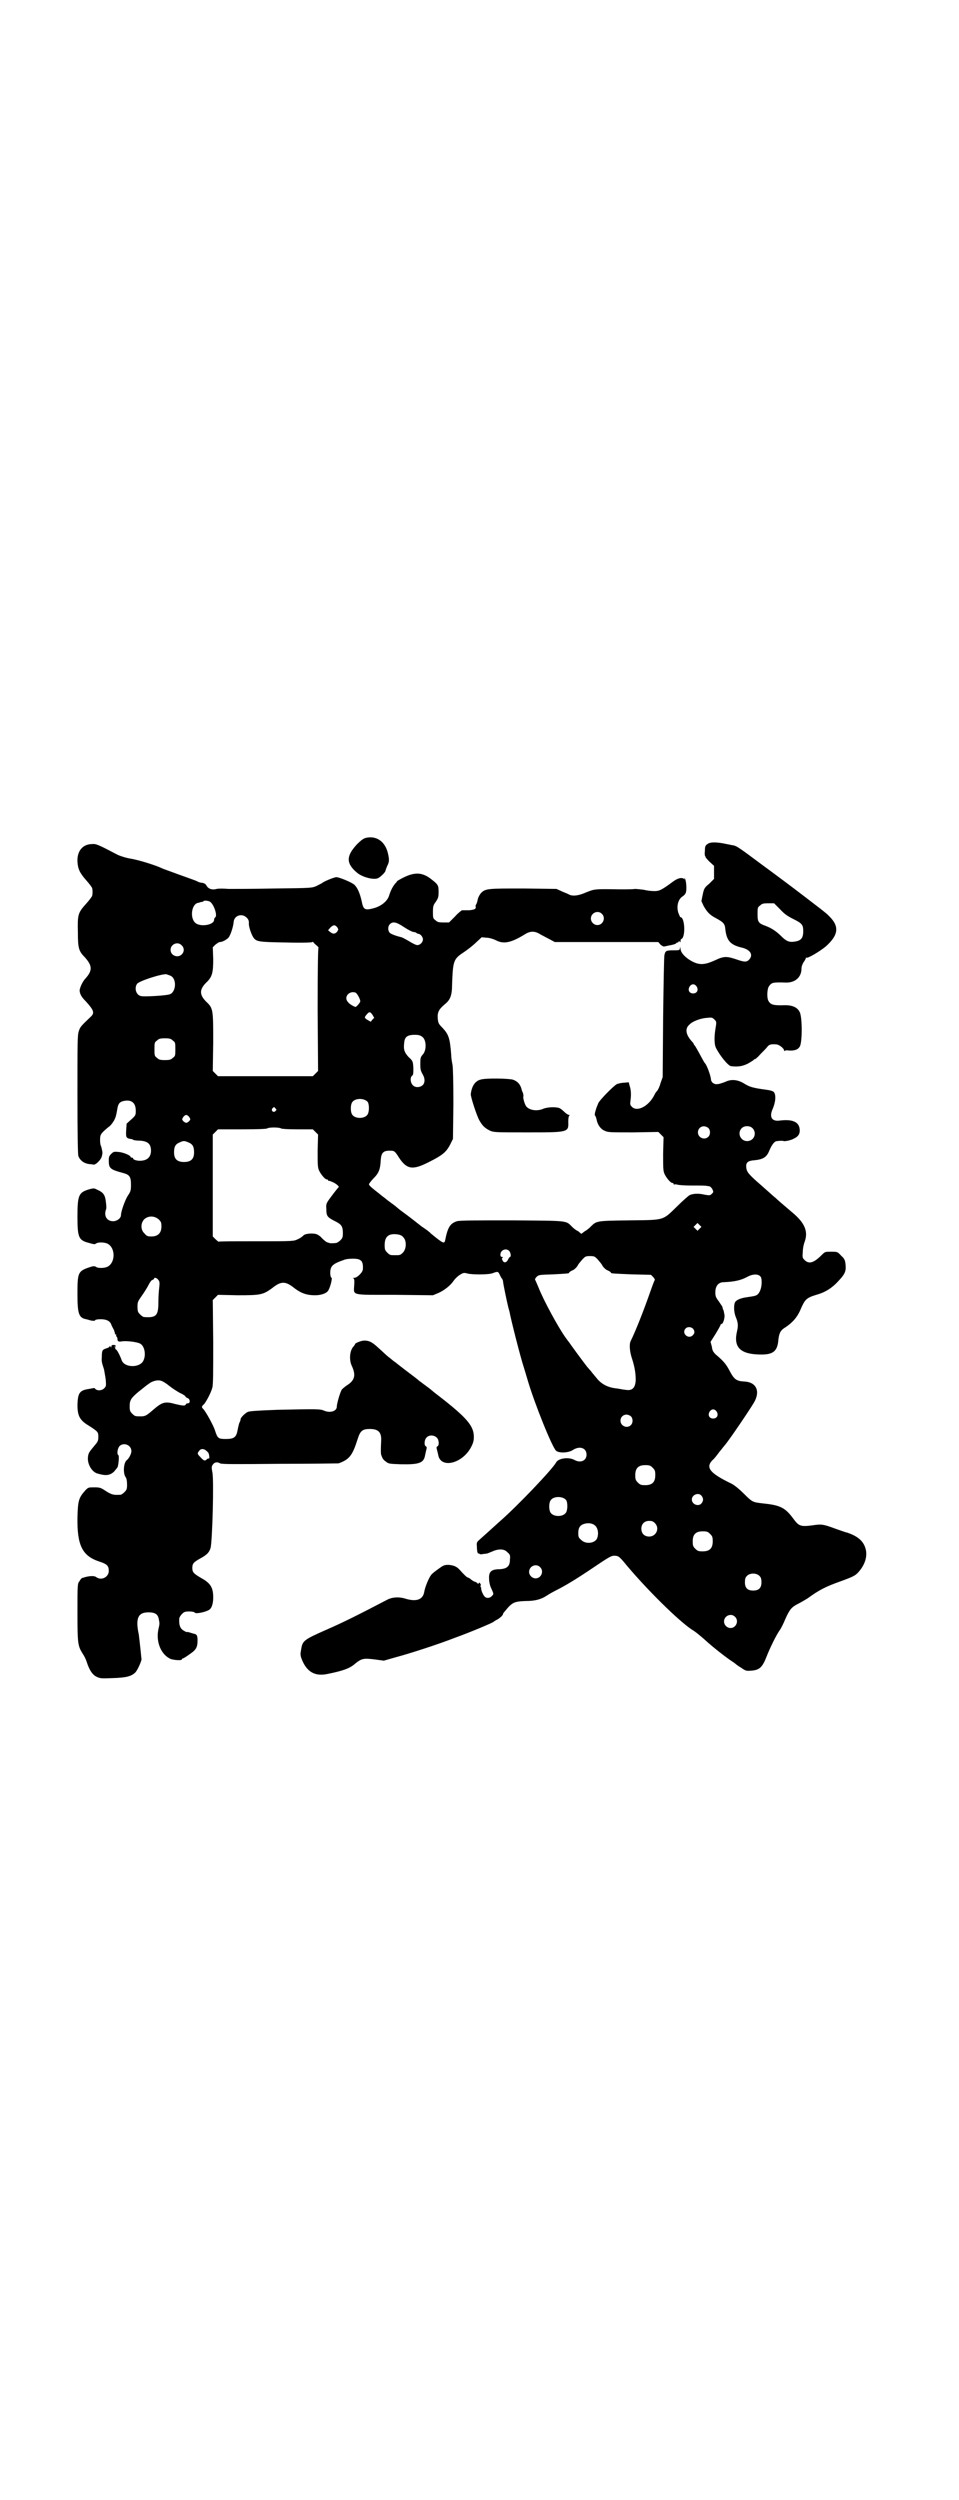 <?xml version="1.0" standalone="no"?>
<!DOCTYPE svg PUBLIC "-//W3C//DTD SVG 20010904//EN"
 "http://www.w3.org/TR/2001/REC-SVG-20010904/DTD/svg10.dtd">
<svg version="1.0" xmlns="http://www.w3.org/2000/svg"
 width="1102pt" height="2870pt" viewBox="0 0 1102 2870"
 preserveAspectRatio="xMidYMid meet">
<g transform="translate(0,2870) scale(0.5,-0.5)"
fill="#000000" stroke="none">
<path d="M840 3816 c-6 -2 -11 -6 -20 -15 -25 -27 -25 -44 2 -66 12 -9 34 -15
45 -12 5 1 19 14 19 18 0 1 2 6 4 11 5 9 5 15 1 31 -7 26 -27 39 -51 33z"/>
<path d="M1626 3802 c-5 -3 -6 -6 -6 -16 -1 -7 0 -12 1 -12 1 0 1 -1 0 -1 0
-1 4 -6 9 -11 l11 -10 0 -15 0 -15 -11 -11 c-11 -9 -12 -11 -15 -25 l-3 -15 5
-11 c8 -14 14 -21 30 -29 16 -9 19 -12 20 -25 3 -26 12 -36 39 -42 19 -5 26
-17 15 -28 -5 -5 -10 -5 -25 0 -26 9 -32 9 -53 -1 -22 -10 -34 -11 -49 -4 -17
8 -30 21 -30 31 -1 6 -1 6 -1 2 -1 -6 -1 -6 -16 -6 -16 0 -18 -1 -20 -11 -1
-3 -2 -68 -3 -143 l-1 -137 -5 -14 c-2 -8 -6 -16 -8 -18 -2 -2 -5 -6 -6 -9
-13 -26 -40 -40 -52 -27 -4 4 -4 6 -3 14 2 14 1 26 -2 34 l-2 8 -11 -1 c-6 0
-13 -2 -16 -3 -8 -4 -41 -38 -43 -44 -1 -3 -4 -9 -5 -13 -3 -9 -4 -15 -2 -16
1 -1 2 -4 3 -8 2 -12 9 -22 18 -26 8 -4 12 -4 66 -4 l58 1 6 -6 6 -6 -1 -38
c0 -31 0 -39 3 -46 4 -9 14 -21 18 -21 2 0 3 -1 3 -2 0 -2 1 -2 1 -2 1 1 4 1
8 0 3 -1 16 -2 29 -2 27 0 34 0 39 -1 2 0 5 -1 6 -1 1 0 4 -3 6 -6 3 -7 3 -7
-1 -11 -4 -4 -5 -4 -17 -2 -12 3 -25 3 -34 -1 -2 -1 -15 -12 -28 -25 -35 -34
-28 -32 -111 -33 -76 -1 -75 -1 -89 -15 -3 -3 -9 -8 -13 -10 l-8 -6 -7 6 c-5
2 -11 7 -14 10 -15 15 -7 14 -138 15 -87 0 -120 0 -127 -2 -15 -5 -21 -13 -27
-44 -2 -9 -6 -6 -33 16 -2 3 -12 10 -21 16 -9 7 -19 15 -23 18 -4 3 -13 10
-20 15 -7 5 -13 10 -14 11 -1 1 -6 5 -13 10 -7 5 -12 9 -13 10 -1 1 -7 5 -14
11 -18 14 -24 19 -24 22 0 1 5 8 11 14 12 12 15 21 16 41 1 17 6 22 20 22 11
0 12 0 22 -16 18 -27 31 -29 67 -11 32 16 41 23 50 40 l7 14 1 81 c0 52 -1 84
-2 89 -1 5 -3 15 -3 23 -3 39 -6 47 -20 62 -9 9 -10 11 -11 22 -1 14 3 21 16
32 13 10 17 21 17 46 2 53 3 58 26 73 9 6 22 16 29 23 l13 12 11 -1 c6 0 16
-3 22 -6 17 -9 34 -6 65 13 14 9 24 9 38 0 6 -3 15 -8 21 -11 l11 -6 119 0
119 0 5 -6 c4 -3 7 -5 9 -4 2 0 9 2 15 3 6 1 11 3 12 4 0 1 2 2 3 2 2 0 3 1 3
3 0 1 1 1 2 -1 2 -2 2 -2 2 1 0 3 1 5 2 5 10 4 8 50 -2 50 -1 0 -3 5 -5 10 -5
16 0 32 10 38 2 1 6 5 7 8 3 7 1 29 -2 33 -2 1 -2 1 -1 -1 1 -2 1 -3 -1 0 -5
4 -14 2 -25 -6 -27 -20 -32 -22 -43 -22 -6 0 -17 1 -24 3 -8 1 -17 2 -21 2 -5
-1 -19 -1 -33 -1 -60 1 -59 1 -79 -7 -18 -8 -31 -9 -39 -5 -1 1 -9 4 -16 7
l-13 6 -75 1 c-82 0 -88 0 -98 -10 -3 -3 -7 -10 -8 -15 -1 -6 -3 -11 -4 -12
-1 -1 -1 -3 -1 -4 2 -6 -3 -8 -15 -9 -7 0 -14 0 -16 0 -1 0 -9 -6 -16 -14
l-14 -14 -13 0 c-11 0 -14 1 -18 5 -6 4 -6 6 -6 19 0 14 1 16 7 24 5 8 6 10 6
22 0 16 -1 17 -19 31 -19 14 -36 15 -62 2 -8 -4 -15 -8 -15 -9 0 -1 -2 -3 -4
-5 -5 -6 -10 -15 -14 -28 -4 -12 -17 -23 -34 -28 -22 -6 -25 -4 -29 17 -4 17
-9 29 -16 36 -4 5 -35 18 -42 18 -5 0 -32 -11 -33 -14 -1 0 -6 -3 -12 -6 -11
-5 -12 -5 -97 -6 -47 -1 -95 -1 -106 -1 -11 1 -23 1 -27 0 -10 -3 -19 0 -23 7
-2 4 -5 6 -10 7 -4 0 -10 2 -13 4 -4 2 -22 8 -41 15 -19 7 -36 13 -38 14 -14
7 -53 19 -70 22 -13 2 -25 6 -32 9 -44 23 -50 26 -59 25 -22 0 -35 -16 -34
-40 1 -17 5 -26 20 -43 8 -9 14 -17 14 -19 1 -5 1 -11 0 -16 0 -2 -6 -10 -14
-19 -19 -21 -20 -25 -19 -66 0 -36 2 -43 16 -57 17 -19 18 -30 2 -48 -7 -7
-14 -22 -14 -29 1 -8 4 -14 15 -25 18 -20 20 -26 10 -35 -22 -21 -24 -23 -27
-33 -3 -9 -3 -25 -3 -144 0 -103 1 -136 2 -142 4 -11 14 -18 27 -19 3 0 7 -1
8 -1 4 -1 14 8 18 16 2 6 3 10 2 15 -1 5 -2 9 -2 9 0 1 -1 2 -1 3 -1 1 -2 7
-2 13 0 13 1 15 19 30 5 3 10 10 13 15 4 8 5 11 8 29 2 10 5 14 14 16 18 4 28
-4 28 -22 0 -10 0 -11 -10 -20 l-11 -10 -1 -15 c-1 -16 0 -18 9 -20 3 0 6 -1
7 -2 1 -1 8 -2 15 -2 19 -1 26 -8 26 -23 0 -14 -8 -22 -22 -23 -9 -1 -19 2
-19 5 0 1 -1 2 -3 2 -2 0 -3 1 -3 2 0 3 -16 10 -27 11 -10 1 -12 1 -17 -4 -5
-5 -6 -7 -6 -15 0 -18 2 -21 32 -29 16 -4 19 -9 19 -27 0 -14 -1 -16 -7 -25
-6 -9 -16 -36 -16 -45 0 -7 -9 -14 -18 -14 -15 0 -22 13 -16 28 1 3 0 11 -1
19 -2 15 -7 20 -21 26 -5 3 -8 3 -18 0 -23 -7 -26 -13 -26 -63 0 -45 3 -52 20
-58 18 -5 19 -6 23 -3 4 3 17 3 25 0 20 -9 20 -45 0 -54 -8 -3 -21 -3 -25 0
-3 2 -6 2 -10 1 -32 -10 -33 -12 -33 -63 0 -45 3 -55 20 -58 1 0 7 -2 11 -3 6
-1 9 -1 10 1 0 1 6 2 12 2 14 0 22 -4 25 -13 1 -3 4 -8 6 -12 1 -4 3 -8 2 -8
0 -1 1 -2 2 -2 1 0 2 -1 1 -2 -1 -1 0 -2 1 -3 1 -1 2 -3 2 -6 0 -5 3 -6 9 -5
10 2 36 -1 43 -5 10 -5 14 -25 8 -38 -7 -18 -43 -18 -50 -1 -5 14 -12 26 -14
26 -1 0 -2 1 -1 2 1 1 0 2 -1 3 -2 0 -2 1 0 1 4 0 2 4 -3 4 -3 0 -5 -1 -5 -3
0 -3 0 -4 -2 -1 -1 2 -2 2 -2 1 0 -2 -4 -4 -8 -5 -9 -3 -10 -5 -10 -20 -1 -9
0 -13 5 -28 1 -6 3 -16 4 -24 1 -13 1 -15 -3 -19 -5 -6 -16 -7 -21 -2 -1 2 -3
2 -3 2 -1 0 -6 -1 -11 -2 -22 -3 -26 -9 -27 -36 0 -26 5 -36 27 -49 20 -13 21
-14 21 -25 0 -8 -1 -11 -7 -18 -15 -18 -16 -19 -17 -30 -1 -15 9 -32 21 -36
20 -6 29 -5 39 4 4 5 9 10 9 13 2 9 3 24 1 25 -4 2 -2 16 3 21 10 9 27 2 27
-12 0 -6 -6 -17 -10 -20 -8 -5 -10 -31 -3 -40 2 -3 3 -9 3 -17 0 -10 -1 -12
-6 -17 -3 -3 -7 -6 -9 -6 -16 -1 -20 0 -33 8 -12 8 -14 9 -27 9 -14 0 -14 0
-21 -7 -15 -17 -17 -23 -18 -62 -1 -64 11 -88 49 -101 19 -6 23 -10 23 -22 0
-14 -17 -23 -29 -14 -4 3 -13 3 -25 0 -3 -1 -6 -2 -7 -2 -1 0 -4 -3 -6 -7 -5
-6 -5 -7 -5 -73 0 -72 1 -76 12 -94 3 -4 7 -12 9 -18 6 -19 13 -30 23 -35 9
-4 11 -4 37 -3 31 1 43 4 52 13 5 5 16 29 14 32 0 0 -1 10 -2 20 -1 10 -3 26
-4 35 -8 37 -2 51 22 51 15 0 22 -4 24 -16 2 -10 2 -10 -1 -23 -6 -29 6 -58
28 -68 9 -3 26 -4 26 -1 0 1 1 2 2 2 1 0 8 4 16 10 15 10 18 16 18 32 0 11 -2
14 -9 15 -3 1 -7 2 -10 3 -3 1 -5 1 -5 1 0 -1 -3 0 -6 2 -10 5 -13 13 -12 29
0 2 3 7 6 10 5 5 7 6 17 6 6 0 12 -1 13 -3 3 -3 26 2 33 7 6 4 9 15 9 28 0 23
-6 33 -28 45 -17 10 -20 13 -20 23 0 10 3 13 17 21 17 9 22 15 25 25 4 16 8
157 4 174 -2 10 -2 13 1 17 4 6 10 7 17 3 4 -2 33 -2 137 -1 73 0 133 1 135 1
25 9 32 18 44 56 6 19 11 23 28 23 20 0 27 -8 26 -27 -1 -20 -1 -29 0 -32 3
-9 5 -12 11 -16 6 -5 8 -5 33 -6 44 -1 54 3 57 21 1 4 2 10 3 13 1 4 1 6 -1 7
-5 2 -4 16 2 21 6 6 17 5 23 -1 5 -5 6 -18 1 -20 -2 -1 -2 -3 -1 -7 1 -3 2 -8
3 -12 5 -33 56 -21 76 18 4 8 6 13 6 23 0 25 -16 44 -82 95 -8 6 -14 11 -15
12 -1 1 -6 5 -13 10 -7 5 -13 10 -15 11 -2 2 -7 6 -11 9 -8 6 -41 31 -44 34
-1 0 -7 5 -13 10 -6 4 -17 15 -25 22 -15 14 -22 18 -34 18 -7 0 -21 -6 -21 -8
0 -1 -2 -4 -4 -6 -8 -9 -10 -29 -4 -43 10 -21 8 -33 -8 -44 -5 -3 -11 -8 -14
-11 -4 -5 -12 -33 -12 -40 0 -10 -15 -15 -29 -9 -9 4 -16 4 -108 2 -52 -2 -63
-3 -68 -5 -7 -4 -15 -12 -16 -16 0 -2 -1 -6 -3 -9 -1 -3 -3 -11 -4 -17 -3 -16
-8 -20 -27 -20 -17 0 -19 1 -25 20 -4 12 -21 43 -27 49 -4 4 -4 6 2 11 5 6 16
26 19 38 2 7 2 34 2 105 l-1 96 6 6 6 6 45 -1 c53 0 58 1 79 16 21 17 31 17
52 0 16 -12 29 -16 47 -16 15 0 28 5 31 12 5 9 9 28 7 28 -2 1 -3 6 -3 11 0
16 5 21 31 30 4 2 13 3 21 3 19 0 24 -5 23 -24 0 -7 -13 -20 -20 -20 -3 0 -4
-1 -2 -1 2 -1 3 -4 2 -16 -1 -24 -9 -22 93 -22 l88 -1 12 5 c14 6 29 18 36 29
3 4 9 10 14 13 8 5 10 5 17 3 11 -3 51 -3 59 1 11 4 12 4 16 -5 2 -4 4 -8 5
-8 0 0 1 -2 2 -5 0 -6 10 -52 12 -60 1 -3 2 -8 3 -11 3 -17 25 -104 33 -128 2
-6 6 -20 9 -30 16 -54 56 -153 65 -161 7 -6 29 -5 39 2 16 10 31 4 31 -11 0
-14 -14 -20 -28 -12 -13 7 -37 4 -42 -6 -9 -16 -87 -98 -128 -134 -8 -7 -22
-20 -31 -28 -9 -8 -18 -16 -20 -18 -3 -3 -4 -6 -3 -12 0 -13 2 -18 4 -17 1 1
2 0 2 -1 0 -1 4 -1 9 0 10 1 9 1 16 4 3 1 7 3 10 4 12 4 23 3 29 -4 6 -5 7 -7
6 -16 0 -16 -6 -22 -24 -23 -19 0 -25 -6 -24 -22 0 -7 2 -16 5 -22 6 -13 6
-13 1 -18 -5 -5 -12 -5 -16 -1 -4 4 -9 16 -8 19 0 1 -1 3 -2 5 -2 2 -2 2 -1 1
2 -1 2 0 2 3 -2 4 -5 6 -5 2 0 -1 -1 -1 -3 1 -2 2 -4 3 -5 3 -1 0 -5 2 -9 5
-3 3 -7 5 -8 5 -2 0 -10 8 -18 17 -7 8 -14 11 -26 12 -10 0 -12 -1 -23 -9 -7
-5 -15 -11 -17 -14 -5 -6 -14 -27 -16 -39 -3 -18 -18 -23 -42 -16 -15 5 -30 4
-41 -1 -71 -37 -103 -53 -142 -70 -52 -23 -55 -25 -58 -46 -2 -10 -2 -13 2
-23 11 -27 29 -38 56 -33 36 7 54 13 66 24 15 12 19 13 44 10 l22 -3 28 8 c34
9 101 31 134 44 39 14 88 35 90 37 1 1 3 2 6 4 7 3 16 11 16 14 0 1 2 4 4 6
17 21 21 23 49 24 21 0 35 4 47 12 3 2 13 8 21 12 22 11 47 26 87 53 34 23 41
27 47 27 10 0 12 -1 29 -22 49 -58 117 -125 149 -147 9 -5 23 -17 32 -25 15
-14 48 -40 62 -49 3 -2 6 -4 7 -5 1 -1 6 -5 13 -9 10 -7 12 -8 22 -7 20 1 27
7 37 33 7 18 22 49 30 60 3 4 9 16 13 26 10 22 14 27 30 35 6 3 16 9 21 12 26
19 41 27 78 40 30 11 33 13 42 24 13 16 18 35 13 51 -5 17 -18 28 -42 36 -5 1
-18 6 -27 9 -27 10 -32 11 -51 8 -29 -4 -33 -2 -45 14 -19 26 -30 32 -70 36
-24 3 -24 2 -45 23 -10 10 -20 18 -27 22 -50 24 -61 37 -45 54 4 3 11 12 16
19 6 7 11 14 13 16 11 13 57 81 67 98 15 26 5 47 -23 48 -18 1 -23 5 -34 26
-7 13 -12 20 -31 36 -6 6 -8 9 -9 18 l-3 11 12 19 c6 10 11 19 11 20 0 1 1 2
2 2 4 0 8 14 7 21 -2 10 -2 11 -3 12 -1 1 -1 4 -2 7 0 0 -4 6 -8 12 -7 9 -8
12 -8 21 0 14 7 23 19 23 24 1 39 4 54 12 16 9 32 7 33 -5 2 -16 -3 -31 -10
-36 -5 -3 -7 -3 -27 -6 -11 -2 -19 -5 -23 -10 -4 -5 -4 -23 1 -35 5 -12 6 -19
3 -32 -9 -37 7 -53 51 -54 32 -1 42 7 44 35 2 15 5 21 17 28 16 11 27 23 35
43 9 20 12 24 35 31 22 6 38 17 53 34 14 15 16 22 14 38 -1 8 -3 12 -10 18 -8
9 -9 9 -23 9 -14 0 -14 0 -22 -8 -18 -18 -29 -21 -39 -11 -5 5 -5 6 -4 19 0 7
2 17 4 22 9 24 1 44 -28 68 -27 23 -34 29 -38 33 -3 2 -17 15 -33 29 -30 26
-34 31 -35 42 -1 11 4 15 19 16 20 2 28 7 34 22 6 14 12 22 18 22 8 1 13 1 15
0 3 -1 18 2 24 6 9 4 13 10 13 18 0 20 -16 27 -47 23 -17 -2 -23 8 -16 25 8
18 9 35 3 41 -2 2 -9 4 -18 5 -29 4 -36 6 -48 13 -15 10 -31 12 -45 5 -16 -6
-22 -7 -28 -3 -3 2 -5 6 -5 8 0 7 -9 33 -14 38 -2 2 -7 12 -12 21 -5 9 -10 18
-11 19 -2 2 -3 4 -3 5 0 0 -2 3 -5 6 -13 15 -15 28 -5 37 7 8 26 15 41 16 11
1 12 1 17 -4 5 -5 5 -5 2 -23 -3 -19 -2 -35 1 -41 8 -17 28 -42 35 -43 17 -2
27 0 39 6 7 4 13 8 13 8 0 1 1 2 3 2 1 0 7 5 13 12 6 6 13 13 16 17 4 5 9 6
20 5 6 0 18 -9 18 -14 0 -2 1 -2 1 -1 1 1 5 2 9 1 14 -1 22 2 26 9 6 9 6 67 0
79 -5 11 -17 16 -33 16 -28 -1 -34 1 -39 10 -4 7 -3 27 1 33 6 9 9 10 38 9 22
-1 37 12 37 32 0 5 2 10 5 15 3 4 5 8 5 9 0 2 1 2 1 1 3 -2 29 13 45 26 29 26
32 46 7 70 -5 6 -32 26 -58 46 -26 20 -69 52 -95 71 -51 38 -58 43 -66 45 -3
0 -10 2 -16 3 -23 5 -38 5 -44 0z m-1144 -132 c9 -5 18 -31 13 -36 -2 -1 -3
-4 -3 -6 0 -12 -32 -17 -43 -7 -13 11 -9 43 6 46 2 0 4 1 4 1 0 0 2 1 4 1 2 0
4 1 5 2 1 2 10 1 14 -1z m1311 -18 c10 -11 18 -16 30 -22 20 -10 23 -13 23
-28 0 -16 -5 -22 -20 -24 -12 -2 -19 1 -30 12 -12 12 -23 19 -36 24 -17 6 -19
9 -19 27 0 14 0 16 6 20 4 4 7 5 18 5 l14 0 14 -14z m-410 -10 c10 -9 3 -26
-10 -26 -8 0 -15 7 -15 15 0 13 16 20 25 11z m-816 -9 c4 -4 5 -7 5 -12 -1 -7
5 -25 10 -33 7 -10 10 -11 76 -12 39 -1 60 0 60 1 0 1 1 1 2 0 0 -1 4 -5 8 -8
3 -3 5 -5 4 -5 -1 0 -2 -40 -2 -141 l1 -142 -6 -6 -6 -6 -109 0 -109 0 -6 6
-6 6 1 66 c0 75 0 78 -16 93 -16 16 -16 28 0 44 14 13 16 23 16 54 l-1 27 6 6
c4 3 8 6 10 6 6 0 15 5 20 10 5 6 11 25 12 36 1 15 19 21 30 10z m362 -22 c9
-6 19 -11 22 -11 2 0 5 -1 6 -2 1 -1 3 -2 4 -2 5 0 11 -7 11 -13 0 -6 -6 -13
-13 -13 -3 0 -11 4 -19 9 -14 8 -16 9 -21 10 -12 3 -21 7 -23 9 -5 5 -5 15 0
20 7 7 15 5 33 -7z m-154 0 c3 -5 3 -5 0 -10 -5 -6 -10 -6 -16 -1 l-5 4 5 6
c7 7 11 7 16 1z m-358 -41 c7 -6 7 -16 0 -22 -9 -8 -25 -2 -25 11 0 13 16 20
25 11z m-26 -70 c16 -6 14 -38 -1 -43 -8 -3 -60 -6 -66 -4 -11 2 -16 18 -9 28
5 7 59 24 68 22 2 -1 6 -2 8 -3z m1210 -25 c5 -8 1 -16 -8 -16 -9 0 -13 8 -8
16 2 3 5 5 8 5 3 0 6 -2 8 -5z m-784 -14 c4 -2 11 -15 11 -20 0 -3 -9 -13 -11
-13 -2 0 -15 7 -17 11 -11 11 2 27 17 22z m39 -51 l4 -7 -4 -4 -4 -5 -7 4 c-8
5 -8 6 -2 13 6 7 8 6 13 -1z m115 -51 c9 -7 10 -31 0 -41 -5 -6 -5 -8 -5 -23
0 -10 1 -14 5 -21 6 -10 6 -19 1 -25 -6 -6 -17 -7 -23 -1 -6 6 -7 18 -2 22 3
2 3 6 3 18 -1 15 -1 16 -11 25 -10 11 -12 18 -10 33 1 13 7 18 24 18 9 0 13
-1 18 -5z m-574 -8 c6 -4 6 -6 6 -20 0 -14 0 -16 -6 -20 -4 -4 -7 -5 -18 -5
-11 0 -14 1 -18 5 -6 4 -6 6 -6 20 0 14 0 16 6 20 4 4 7 5 18 5 11 0 14 -1 18
-5z m448 -141 c4 -6 4 -24 -1 -30 -7 -9 -27 -9 -34 0 -5 6 -5 24 0 30 7 9 27
9 35 0z m-212 -15 c3 -3 3 -3 0 -6 -4 -5 -11 1 -7 6 4 4 4 4 7 0z m-198 -20
c3 -5 3 -5 0 -9 -2 -2 -5 -4 -7 -4 -2 0 -5 2 -7 4 -3 4 -3 4 0 9 2 3 5 5 7 5
2 0 5 -2 7 -5z m1193 -25 c5 -5 5 -15 0 -20 -9 -9 -24 -2 -24 10 0 8 6 14 14
14 3 0 8 -2 10 -4z m102 -1 c10 -11 3 -29 -13 -29 -15 0 -23 18 -13 29 6 7 20
7 26 0z m-1084 0 c2 -1 14 -2 38 -2 l35 0 6 -6 6 -6 -1 -37 c0 -30 0 -38 3
-45 4 -9 14 -21 18 -21 2 0 3 -1 3 -2 0 -1 1 -2 2 -1 0 0 4 -1 8 -3 8 -3 17
-11 14 -12 -1 -1 -7 -8 -21 -27 -7 -10 -8 -12 -7 -23 0 -17 2 -19 24 -30 11
-6 14 -11 14 -25 0 -10 -1 -12 -6 -17 -3 -3 -8 -6 -10 -6 -11 -1 -13 -1 -18 1
-3 0 -9 5 -14 10 -5 6 -11 9 -15 10 -11 2 -25 0 -28 -4 -2 -2 -7 -6 -12 -8
-10 -5 -10 -5 -96 -5 -47 0 -86 0 -87 -1 0 0 -4 3 -7 6 l-6 6 0 117 0 117 6 6
6 6 55 0 c40 0 56 1 58 2 3 3 28 3 32 0z m-213 -32 c10 -4 13 -10 13 -23 0
-15 -7 -22 -23 -22 -16 0 -23 7 -23 22 0 13 3 19 13 23 8 4 11 4 20 0z m-68
-177 c5 -5 6 -7 6 -16 0 -15 -8 -23 -23 -23 -9 0 -11 1 -16 7 -9 8 -9 23 -1
32 9 9 24 9 34 0z m1243 -21 l-5 -5 -4 4 -5 5 4 4 5 5 4 -4 5 -5 -4 -4z m-681
-20 c8 -8 7 -27 -1 -35 -6 -6 -7 -6 -18 -6 -11 0 -12 0 -18 6 -5 5 -6 7 -6 17
0 20 9 27 28 25 8 -1 12 -3 15 -7z m243 -31 c4 -4 5 -14 2 -14 -1 0 -2 -2 -4
-5 -3 -8 -10 -10 -13 -3 -2 4 -2 5 0 6 1 1 1 2 -1 2 -3 0 -4 2 -4 5 0 11 13
16 20 9z m203 -19 c4 -5 10 -11 12 -16 3 -4 8 -9 12 -10 4 -2 7 -4 7 -5 0 -2
2 -2 48 -4 l44 -1 5 -5 c3 -3 4 -6 4 -7 -1 0 -6 -14 -12 -31 -13 -37 -32 -86
-44 -110 -3 -7 -2 -24 4 -41 6 -19 8 -33 8 -48 -1 -18 -8 -25 -24 -22 -3 0
-12 2 -19 3 -21 2 -36 10 -47 24 -5 6 -11 13 -13 16 -3 3 -6 7 -8 9 -5 6 -39
52 -42 57 -2 2 -6 8 -9 12 -17 24 -50 85 -61 113 -4 9 -7 17 -8 18 -1 1 0 4 3
7 5 5 6 5 38 6 36 2 37 2 37 4 0 1 3 3 7 5 4 1 9 6 12 10 2 5 8 11 12 16 6 6
7 7 17 7 10 0 11 -1 17 -7z m-1009 -48 c3 -3 3 -7 2 -17 -1 -7 -2 -22 -2 -34
0 -31 -5 -36 -33 -34 -2 0 -6 3 -9 6 -5 5 -6 7 -6 18 0 11 1 12 10 25 5 7 12
18 15 24 3 6 7 12 9 12 2 1 4 2 4 3 0 4 7 2 10 -3z m1229 -112 c4 -6 4 -10 -1
-15 -10 -10 -27 5 -16 16 4 4 12 4 17 -1z m-1204 -131 c6 -5 17 -12 24 -16 7
-3 13 -7 13 -8 0 -1 2 -3 5 -4 6 -2 7 -12 1 -12 -2 0 -5 -1 -5 -3 -2 -3 -6 -3
-23 1 -25 7 -31 5 -52 -13 -15 -13 -18 -15 -28 -15 -13 0 -14 0 -20 6 -5 5 -6
7 -6 17 0 14 3 19 21 34 8 6 17 14 22 17 8 7 22 11 31 7 3 -1 11 -6 17 -11z
m1258 -59 c5 -8 1 -16 -8 -16 -9 0 -13 8 -8 16 2 3 5 5 8 5 3 0 6 -2 8 -5z
m-197 -11 c5 -5 5 -15 0 -20 -9 -9 -24 -2 -24 10 0 8 6 14 14 14 3 0 8 -2 10
-4z m-977 -78 c2 -2 5 -4 6 -6 2 -4 3 -14 1 -13 -1 1 -3 0 -5 -2 -4 -4 -7 -3
-14 5 -8 8 -8 9 -3 15 3 5 10 5 15 1z m1027 -40 c5 -5 6 -7 6 -17 0 -16 -7
-23 -23 -23 -10 0 -12 1 -17 6 -5 5 -6 7 -6 17 0 16 7 23 23 23 10 0 12 -1 17
-6z m112 -64 c5 -6 5 -12 0 -18 -7 -8 -22 -2 -22 9 0 11 15 17 22 9z m-311
-10 c4 -6 4 -24 -1 -30 -7 -9 -27 -9 -34 0 -5 6 -5 24 0 30 7 9 27 9 35 0z
m204 -53 c12 -12 3 -31 -13 -31 -11 0 -18 7 -18 18 0 11 7 18 18 18 6 0 9 -1
13 -5z m-136 -7 c5 -6 7 -16 4 -26 -3 -13 -26 -17 -37 -6 -6 5 -7 7 -7 16 0
12 4 18 13 21 10 3 20 2 27 -5z m263 -18 c5 -5 6 -7 6 -17 0 -16 -7 -23 -23
-23 -10 0 -12 1 -17 6 -5 5 -6 7 -6 17 0 16 7 23 23 23 10 0 12 -1 17 -6z
m-391 -76 c10 -9 3 -26 -10 -26 -8 0 -15 7 -15 15 0 13 16 20 25 11z m505 -21
c3 -3 4 -7 4 -14 0 -13 -6 -19 -19 -19 -13 0 -19 6 -19 19 0 7 1 11 4 14 7 8
23 8 30 0z m-57 -93 c10 -9 3 -26 -10 -26 -8 0 -15 7 -15 15 0 13 16 20 25 11z"/>
<path d="M1104 3261 c-12 -3 -20 -15 -22 -33 -1 -5 14 -51 20 -61 7 -12 12
-17 24 -23 9 -4 13 -4 86 -4 94 0 95 0 94 24 0 9 1 13 2 14 2 2 2 2 0 2 -2 0
-7 3 -11 7 -4 4 -9 8 -12 9 -9 3 -28 2 -37 -2 -14 -6 -31 -3 -38 5 -4 4 -9 22
-7 24 0 1 0 4 -1 7 -1 3 -3 6 -3 8 -3 12 -9 19 -20 23 -10 3 -65 4 -75 0z"/>
</g>
</svg>
